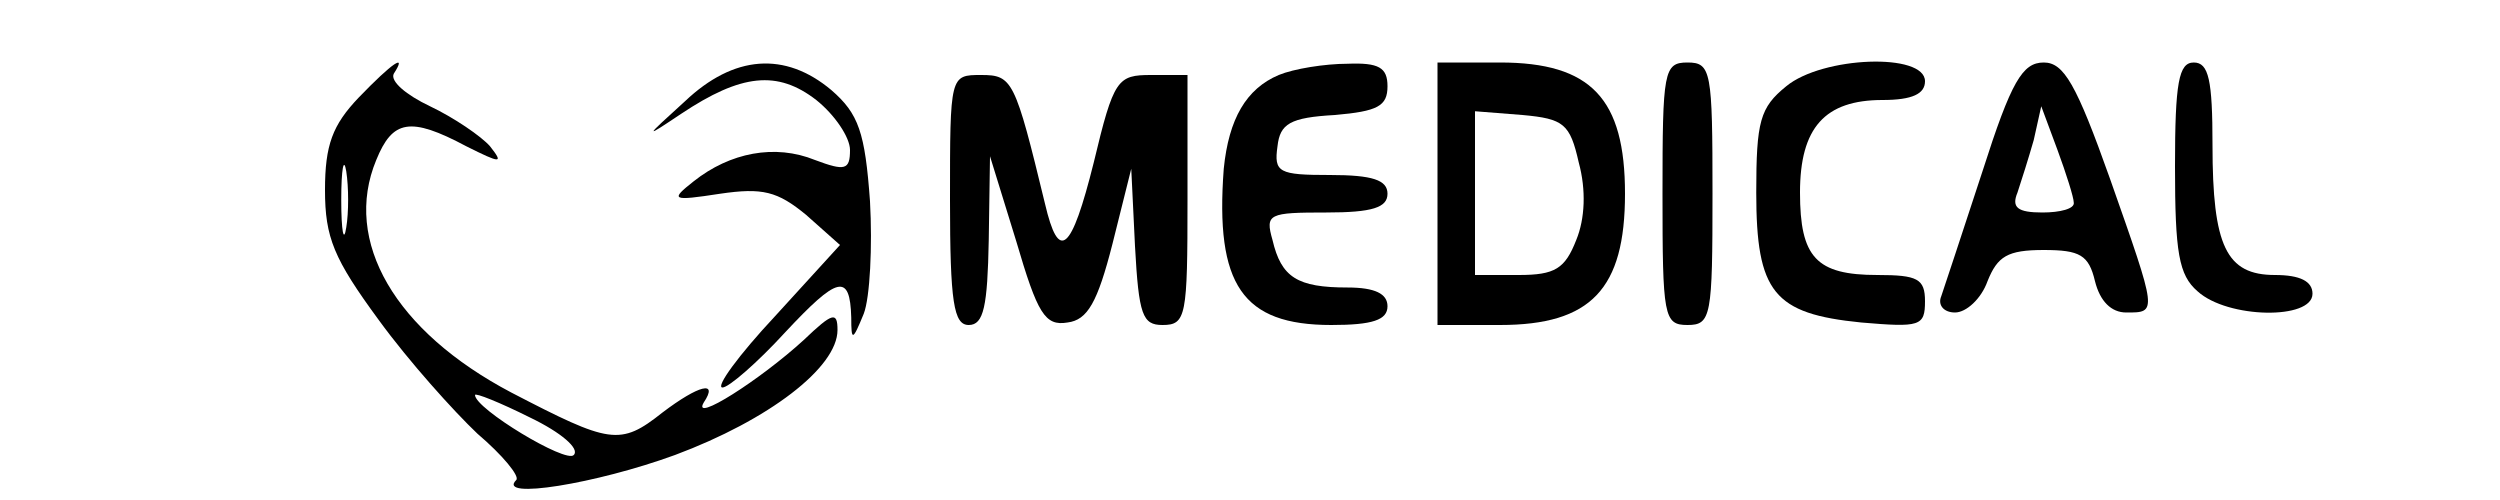<?xml version="1.0" standalone="no"?>
<!DOCTYPE svg PUBLIC "-//W3C//DTD SVG 20010904//EN"
 "http://www.w3.org/TR/2001/REC-SVG-20010904/DTD/svg10.dtd">
<svg version="1.0" xmlns="http://www.w3.org/2000/svg"
 width="200pt" height="40pt" viewBox="0 0 200 40"
 preserveAspectRatio="xMidYMid meet">

<g transform="translate(0,40) scale(0.1,-0.1)"
fill="#000000" stroke="none">
<path d="M287 322 c-21 -22 -27 -38 -27 -74 0 -38 7 -55 43 -104 24 -33 60
-73 79 -91 20 -17 34 -34 31 -37 -16 -16 64 -3 127 20 75 28 130 70 130 100 0
15 -4 14 -27 -8 -35 -32 -90 -67 -80 -50 12 18 -4 14 -33 -8 -34 -27 -42 -25
-121 16 -93 49 -135 121 -108 186 13 32 27 35 72 11 28 -14 30 -14 19 0 -7 8
-29 23 -48 32 -19 9 -32 20 -29 26 11 17 -1 9 -28 -19z m-10 -104 c-2 -13 -4
-3 -4 22 0 25 2 35 4 23 2 -13 2 -33 0 -45z m182 -182 c-6 -7 -79 37 -79 48 0
2 20 -6 44 -18 25 -12 40 -25 35 -30z"/>
<path d="M548 319 c-33 -30 -33 -30 -3 -10 48 32 77 35 108 11 15 -12 27 -30
27 -40 0 -16 -4 -17 -28 -8 -32 13 -68 6 -97 -17 -19 -15 -18 -16 21 -10 34 5
46 2 69 -17 l27 -24 -52 -57 c-29 -31 -48 -57 -42 -57 5 0 28 20 50 44 42 45
52 48 53 12 0 -19 1 -19 10 3 5 13 7 54 5 90 -4 55 -9 70 -31 89 -37 31 -78
28 -117 -9z"/>
<path d="M1023 340 c-26 -11 -40 -35 -44 -75 -7 -93 15 -125 86 -125 33 0 45
4 45 15 0 10 -10 15 -32 15 -40 0 -53 8 -60 38 -6 21 -3 22 43 22 37 0 49 4
49 15 0 11 -12 15 -46 15 -41 0 -45 2 -42 23 2 18 10 23 46 25 34 3 42 7 42
23 0 15 -7 19 -32 18 -18 0 -43 -4 -55 -9z"/>
<path d="M1150 245 l0 -105 50 0 c73 0 100 29 100 105 0 76 -27 105 -100 105
l-50 0 0 -105z m113 25 c6 -22 5 -45 -2 -62 -9 -23 -17 -28 -46 -28 l-35 0 0
66 0 65 38 -3 c33 -3 38 -7 45 -38z"/>
<path d="M1330 245 c0 -98 1 -105 20 -105 19 0 20 7 20 105 0 98 -1 105 -20
105 -19 0 -20 -7 -20 -105z"/>
<path d="M1429 331 c-21 -17 -24 -28 -24 -85 0 -80 14 -97 84 -104 47 -4 51
-3 51 17 0 18 -6 21 -38 21 -49 0 -62 14 -62 66 0 52 20 74 66 74 24 0 34 5
34 15 0 23 -82 20 -111 -4z"/>
<path d="M1586 263 c-16 -49 -31 -94 -33 -100 -3 -7 2 -13 11 -13 9 0 21 11
26 25 8 20 16 25 45 25 29 0 36 -4 41 -25 4 -16 13 -25 25 -25 25 0 25 -1 -13
107 -27 76 -37 93 -53 93 -17 0 -26 -15 -49 -87z m73 -25 c1 -5 -11 -8 -25 -8
-20 0 -25 4 -20 16 3 9 9 28 13 42 l6 27 13 -35 c7 -19 13 -38 13 -42z"/>
<path d="M1740 267 c0 -69 3 -87 18 -100 24 -22 92 -23 92 -2 0 10 -10 15 -30
15 -39 0 -50 23 -50 104 0 52 -3 66 -15 66 -12 0 -15 -16 -15 -83z"/>
<path d="M760 240 c0 -82 3 -100 15 -100 12 0 15 15 16 68 l1 67 21 -68 c17
-58 23 -68 41 -65 16 2 24 16 36 63 l15 60 3 -62 c3 -55 6 -63 22 -63 19 0 20
7 20 100 l0 100 -29 0 c-27 0 -30 -3 -46 -70 -18 -72 -28 -80 -39 -33 -24 99
-26 103 -51 103 -25 0 -25 0 -25 -100z"/>
</g>
</svg>

